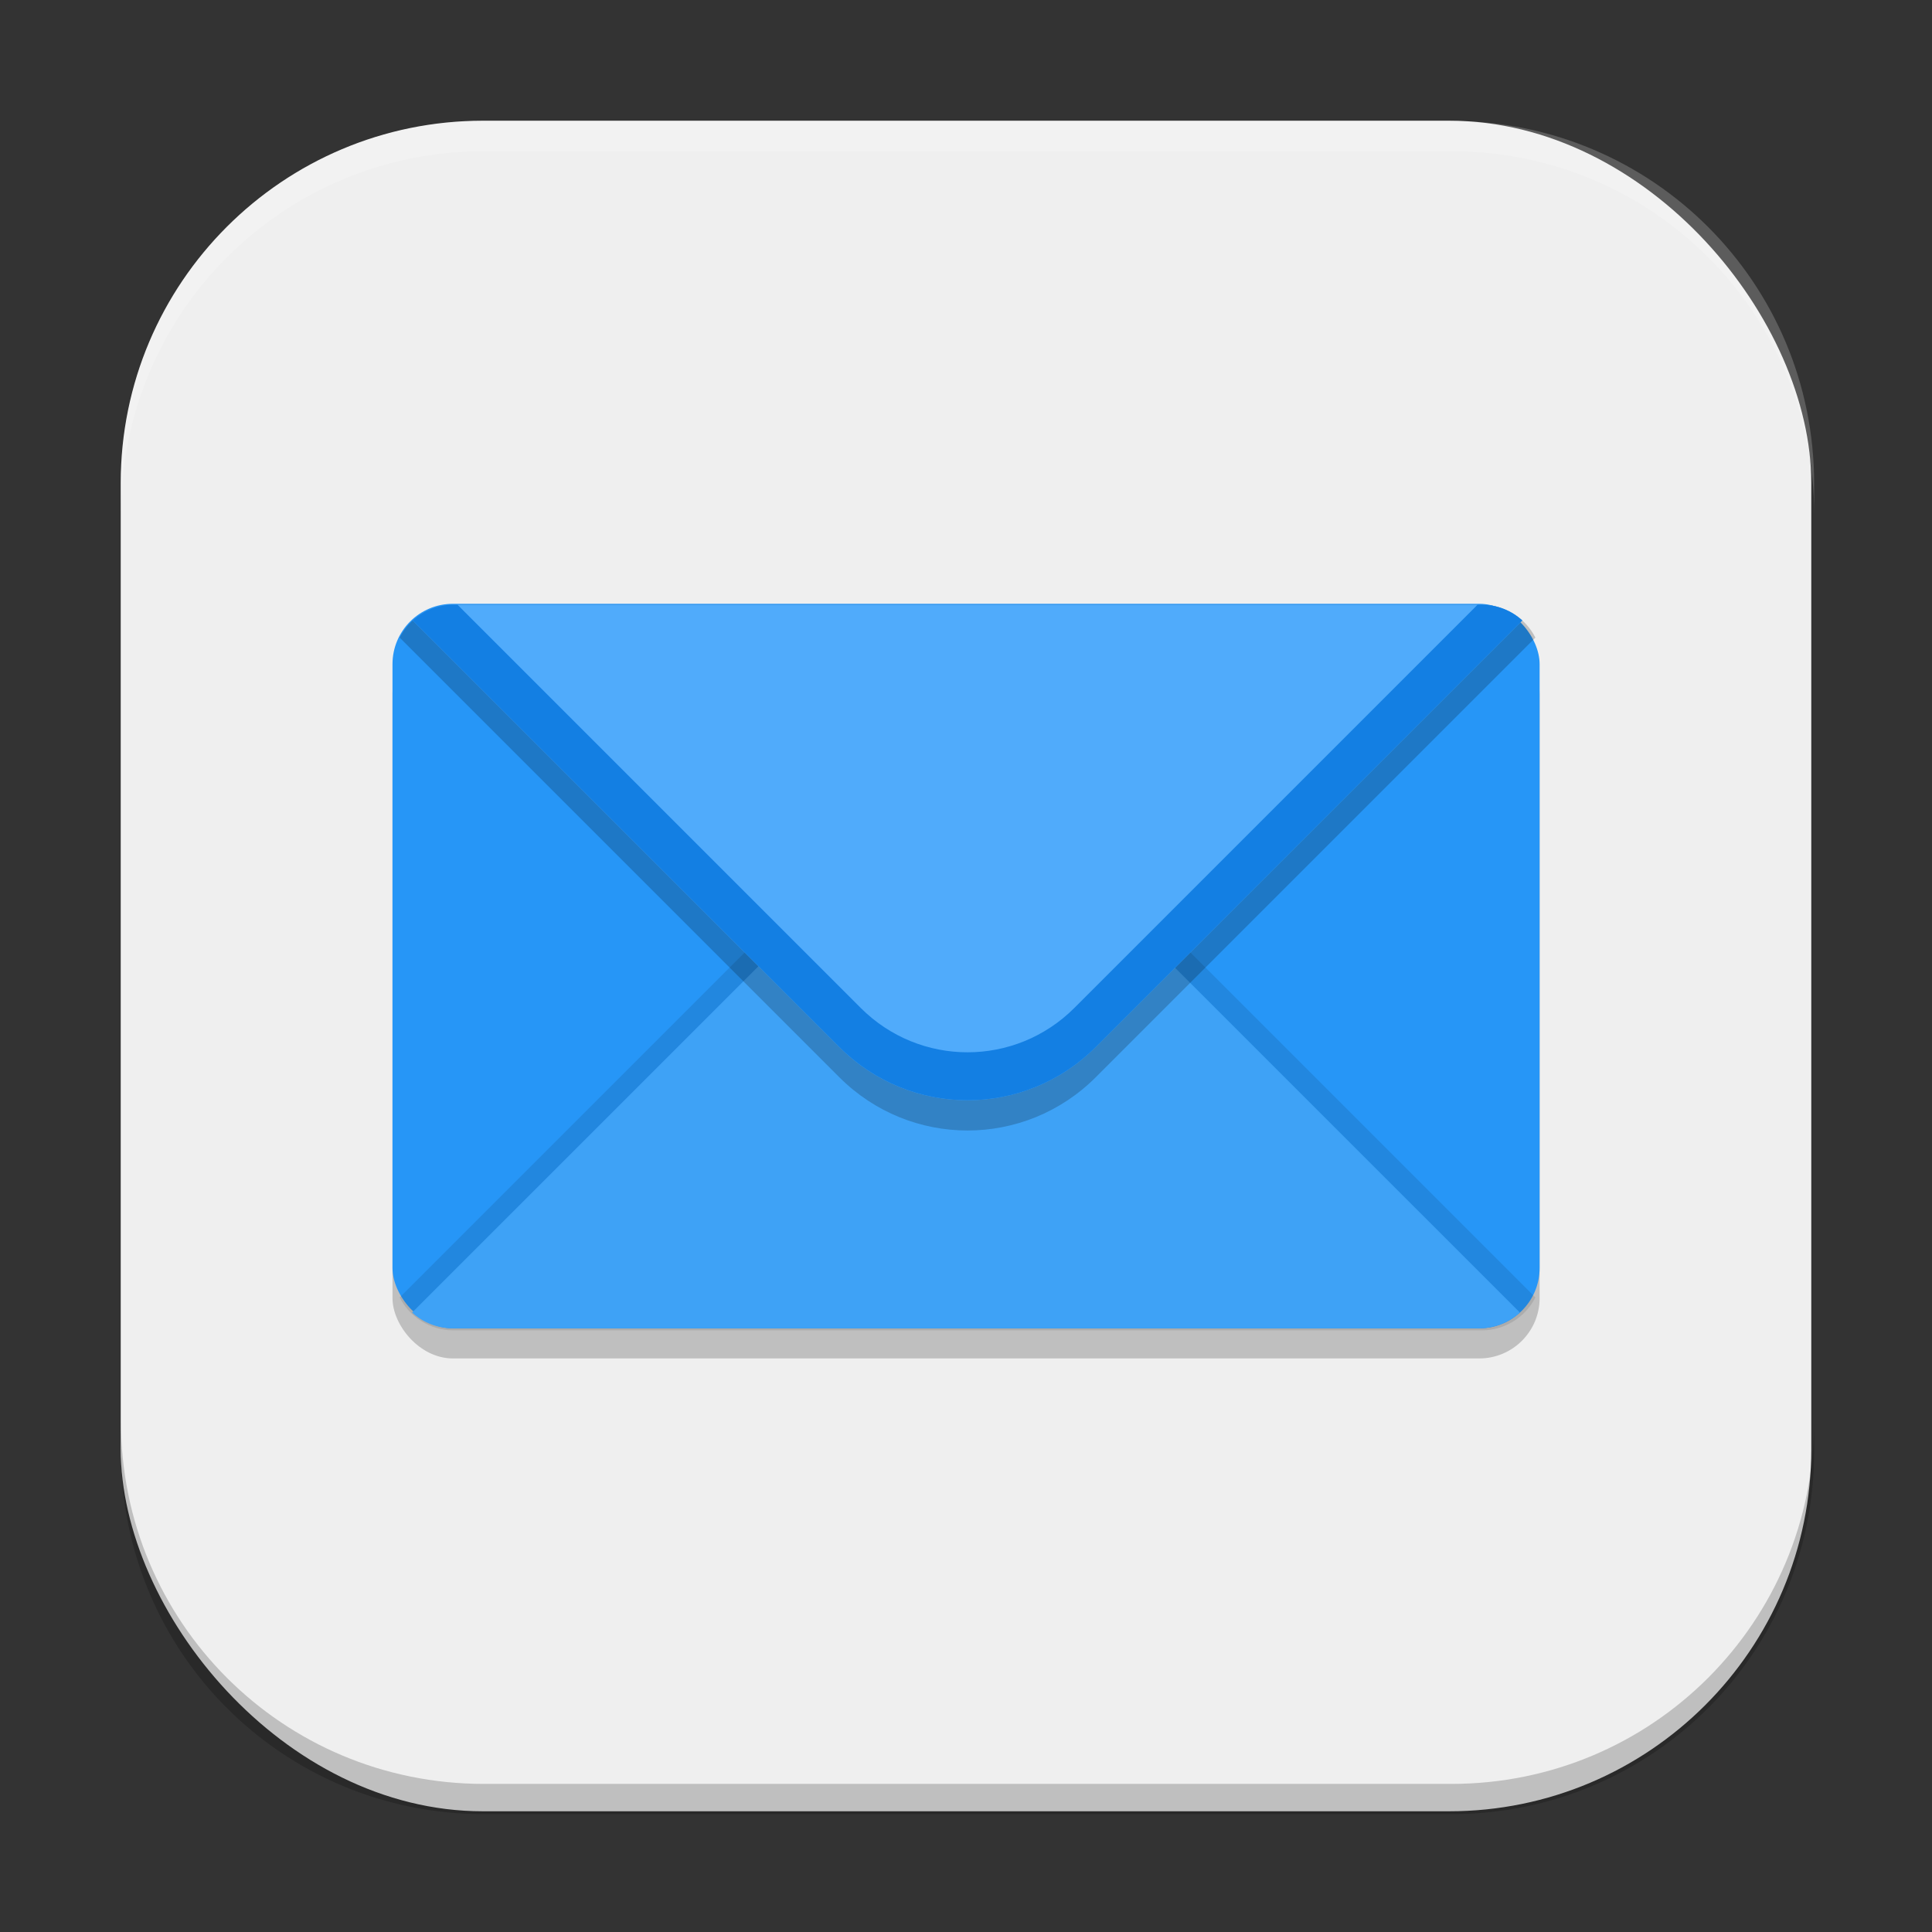 <?xml version="1.0" encoding="UTF-8" standalone="no"?>
<!-- Created with Inkscape (http://www.inkscape.org/) -->

<svg
   width="64"
   height="64"
   viewBox="0 0 16.933 16.933"
   version="1.1"
   id="svg5"
   inkscape:version="1.2 (dc2aedaf03, 2022-05-15)"
   sodipodi:docname="evolution.svg"
   xmlns:inkscape="http://www.inkscape.org/namespaces/inkscape"
   xmlns:sodipodi="http://sodipodi.sourceforge.net/DTD/sodipodi-0.dtd"
   xmlns="http://www.w3.org/2000/svg"
   xmlns:svg="http://www.w3.org/2000/svg">
  <rect x="0" y="0" width="16.933" height="16.933" fill="#333333" stroke="none"/>
  <sodipodi:namedview
     id="namedview7"
     pagecolor="#ffffff"
     bordercolor="#666666"
     borderopacity="1.0"
     inkscape:pageshadow="2"
     inkscape:pageopacity="0.0"
     inkscape:pagecheckerboard="0"
     inkscape:document-units="px"
     showgrid="false"
     units="px"
     height="64px"
     inkscape:zoom="12.421875"
     inkscape:cx="32"
     inkscape:cy="32"
     inkscape:window-width="1920"
     inkscape:window-height="1011"
     inkscape:window-x="0"
     inkscape:window-y="0"
     inkscape:window-maximized="1"
     inkscape:current-layer="svg5"
     inkscape:showpageshadow="2"
     inkscape:deskcolor="#d1d1d1" />
  <defs
     id="defs2" />
  <rect
     style="fill:#efefef;stroke-width:0.265;fill-opacity:1"
     id="rect846"
     width="14.817"
     height="14.817"
     x="1.058"
     y="1.058"
     ry="3.175" />
  <rect
     style="opacity:0.2;fill:#000000;fill-opacity:1;stroke-width:0.794;stroke-linejoin:round"
     id="rect7105"
     width="10.054"
     height="6.35"
     x="3.44"
     y="5.556"
     ry="0.529" />
  <path
     id="rect845"
     style="opacity:0.2;fill:#000000;stroke-width:1"
     d="M 4 47 L 4 48 C 4 54.648 9.352 60 16 60 L 48 60 C 54.648 60 60 54.648 60 48 L 60 47 C 60 53.648 54.648 59 48 59 L 16 59 C 9.352 59 4 53.648 4 47 z "
     transform="scale(0.265)" />
  <path
     id="rect843"
     style="opacity:0.2;fill:#ffffff;stroke-width:1"
     d="M 16 4 C 9.352 4 4 9.352 4 16 L 4 17 C 4 10.352 9.352 5 16 5 L 48 5 C 54.648 5 60 10.352 60 17 L 60 16 C 60 9.352 54.648 4 48 4 L 16 4 z "
     transform="scale(0.265)" />
  <rect
     style="fill:#2696f7;stroke-width:0.794;stroke-linejoin:round;fill-opacity:1"
     id="rect926"
     width="10.054"
     height="6.35"
     x="3.44"
     y="5.292"
     ry="0.529" />
  <path
     id="path5665"
     style="opacity:0.1;fill:#000000;stroke-width:0.794;stroke-linejoin:round"
     d="M 32 26.609 C 30.467 26.609 28.933 27.198 27.758 28.373 L 13.219 42.912 C 13.549 43.559 14.221 44 15 44 L 49 44 C 49.779 44 50.451 43.559 50.781 42.912 L 36.242 28.373 C 35.067 27.198 33.533 26.609 32 26.609 z "
     transform="scale(0.265)" />
  <path
     d="m 3.969,11.642 c -0.138,0 -0.263,-0.052 -0.357,-0.138 L 7.344,7.772 c 0.622,-0.622 1.623,-0.622 2.245,0 L 13.321,11.504 c -0.094,0.086 -0.219,0.138 -0.357,0.138 z"
     style="fill:#3ea2f6;stroke-width:0.794;stroke-linejoin:round;fill-opacity:1"
     id="path5361"
     sodipodi:nodetypes="scsscss" />
  <path
     id="path6508"
     style="opacity:0.2;fill:#000000;stroke-width:3;stroke-linejoin:round"
     d="M 15 20 C 14.221 20 13.549 20.441 13.219 21.088 L 27.758 35.627 C 30.108 37.977 33.892 37.977 36.242 35.627 L 50.781 21.088 C 50.451 20.441 49.779 20 49 20 L 15 20 z "
     transform="scale(0.265)" />
  <path
     id="rect1048"
     style="fill:#50abfb;stroke-width:3;stroke-linejoin:round;fill-opacity:1"
     d="m 15,20 c -0.521,0 -0.993,0.198 -1.348,0.521 l 14.105,14.105 c 2.35,2.35 6.134,2.35 8.484,0 L 50.348,20.521 C 49.993,20.198 49.521,20 49,20 Z"
     sodipodi:nodetypes="scsscss"
     transform="scale(0.265)" />
  <path
     id="path5132"
     style="fill:#137fe3;stroke-width:3;stroke-linejoin:round;opacity:1;fill-opacity:1"
     d="M 15 20 C 14.479 20 14.007 20.198 13.652 20.521 L 27.758 34.627 C 30.108 36.977 33.892 36.977 36.242 34.627 L 50.348 20.521 C 49.993 20.198 49.521 20 49 20 L 48.869 20 L 35.535 33.334 C 33.576 35.293 30.424 35.293 28.465 33.334 L 15.131 20 L 15 20 z "
     transform="scale(0.265)" />
</svg>
